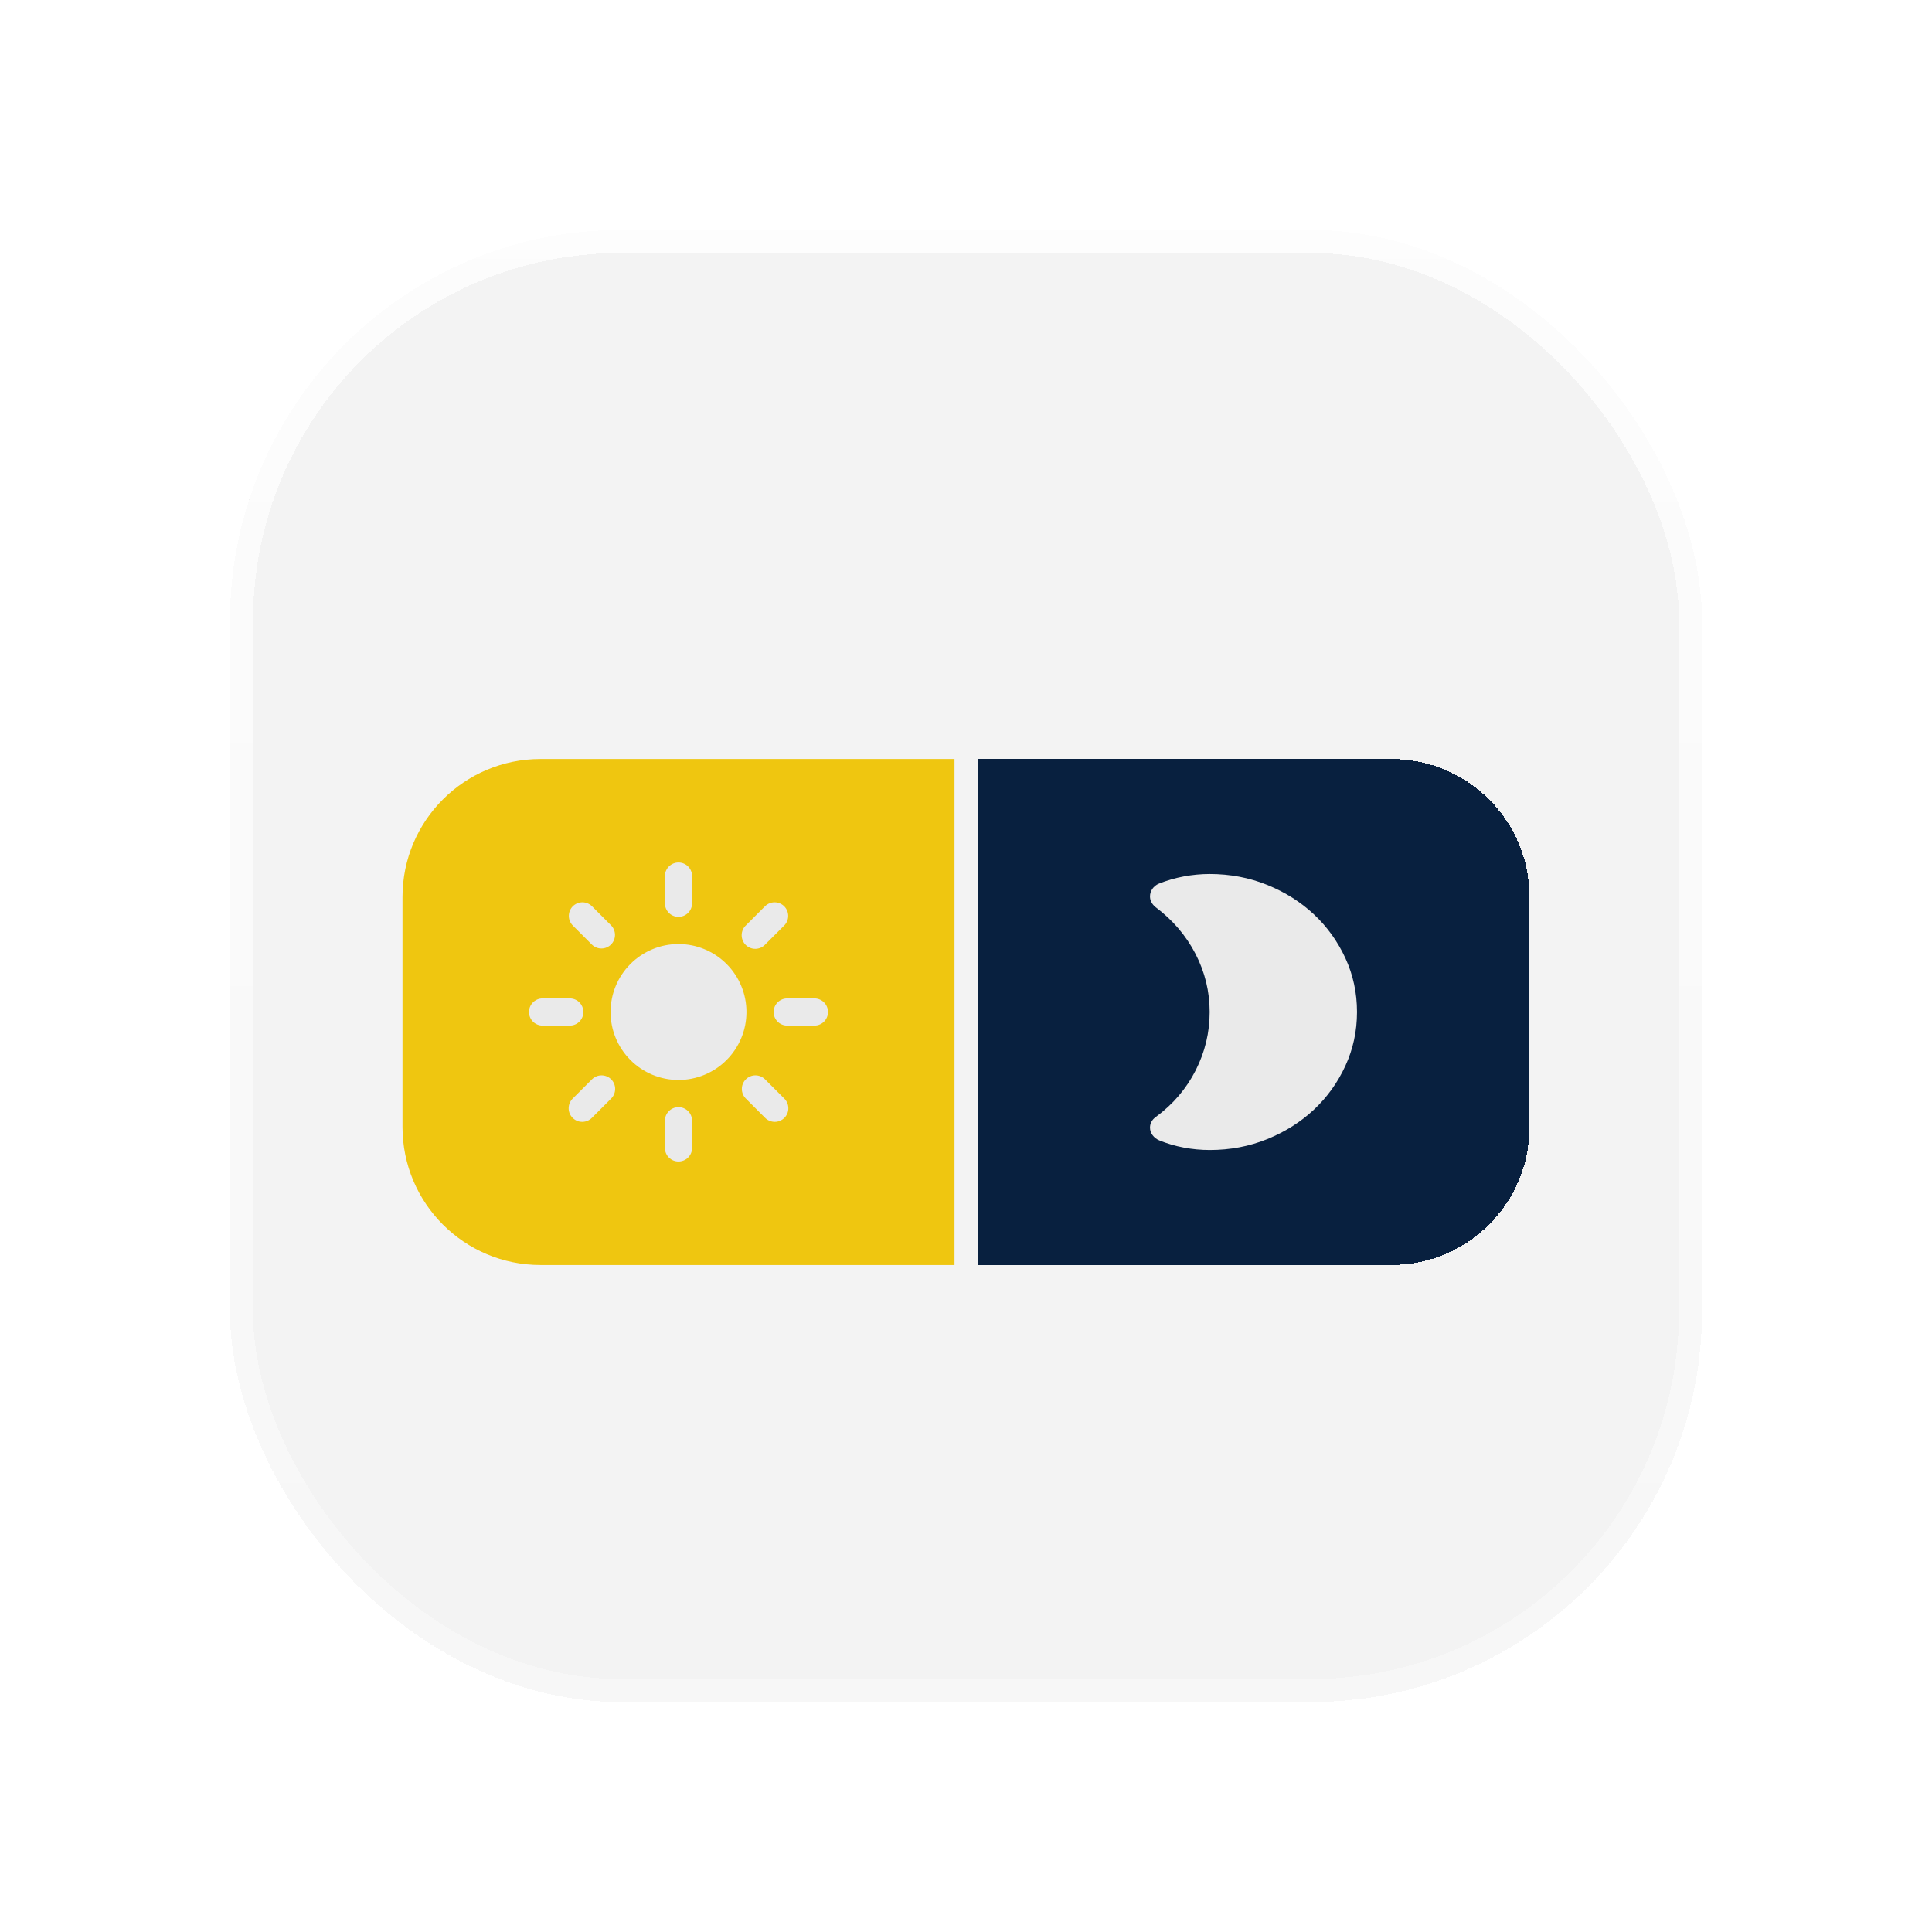 <svg width="84" height="84" viewBox="0 0 84 84" fill="none" xmlns="http://www.w3.org/2000/svg">
<g filter="url(#filter0_dii_4814_14298)">
<rect x="10" y="8" width="64" height="64" rx="17" fill="black" fill-opacity="0.05" shape-rendering="crispEdges"/>
<rect x="10.5" y="8.5" width="63" height="63" rx="16.5" stroke="url(#paint0_linear_4814_14298)" shape-rendering="crispEdges"/>
<g filter="url(#filter1_d_4814_14298)">
<path d="M17.5 35C17.5 31.686 20.186 29 23.5 29H41.5V51H23.5C20.186 51 17.5 48.314 17.5 45V35Z" fill="#EFC610"/>
<path d="M29.5 33.5C29.657 33.5 29.807 33.562 29.918 33.673C30.029 33.784 30.091 33.934 30.091 34.091V35.273C30.091 35.429 30.029 35.58 29.918 35.691C29.807 35.801 29.657 35.864 29.5 35.864C29.343 35.864 29.193 35.801 29.082 35.691C28.971 35.58 28.909 35.429 28.909 35.273V34.091C28.909 33.934 28.971 33.784 29.082 33.673C29.193 33.562 29.343 33.5 29.5 33.5ZM29.5 44.136C29.657 44.136 29.807 44.199 29.918 44.309C30.029 44.42 30.091 44.571 30.091 44.727V45.909C30.091 46.066 30.029 46.216 29.918 46.327C29.807 46.438 29.657 46.5 29.5 46.5C29.343 46.5 29.193 46.438 29.082 46.327C28.971 46.216 28.909 46.066 28.909 45.909V44.727C28.909 44.571 28.971 44.42 29.082 44.309C29.193 44.199 29.343 44.136 29.5 44.136ZM23 40C23 39.843 23.062 39.693 23.173 39.582C23.284 39.471 23.434 39.409 23.591 39.409H24.773C24.929 39.409 25.08 39.471 25.191 39.582C25.301 39.693 25.364 39.843 25.364 40C25.364 40.157 25.301 40.307 25.191 40.418C25.08 40.529 24.929 40.591 24.773 40.591H23.591C23.434 40.591 23.284 40.529 23.173 40.418C23.062 40.307 23 40.157 23 40ZM33.636 40C33.636 39.843 33.699 39.693 33.809 39.582C33.92 39.471 34.071 39.409 34.227 39.409H35.409C35.566 39.409 35.716 39.471 35.827 39.582C35.938 39.693 36 39.843 36 40C36 40.157 35.938 40.307 35.827 40.418C35.716 40.529 35.566 40.591 35.409 40.591H34.227C34.071 40.591 33.92 40.529 33.809 40.418C33.699 40.307 33.636 40.157 33.636 40ZM26.573 42.927C26.684 43.038 26.746 43.188 26.746 43.344C26.746 43.501 26.684 43.651 26.573 43.762L25.74 44.596C25.686 44.652 25.62 44.697 25.548 44.728C25.476 44.759 25.399 44.775 25.32 44.776C25.242 44.777 25.164 44.762 25.091 44.732C25.019 44.702 24.953 44.658 24.897 44.603C24.842 44.547 24.798 44.481 24.768 44.409C24.738 44.336 24.723 44.258 24.724 44.18C24.725 44.101 24.741 44.024 24.772 43.952C24.803 43.88 24.848 43.815 24.904 43.76L25.738 42.927C25.849 42.816 25.999 42.754 26.155 42.754C26.312 42.754 26.462 42.816 26.573 42.927ZM34.096 35.404C34.206 35.515 34.269 35.666 34.269 35.822C34.269 35.979 34.206 36.129 34.096 36.24L33.262 37.073C33.208 37.13 33.143 37.175 33.071 37.206C32.998 37.237 32.921 37.253 32.842 37.254C32.764 37.254 32.686 37.239 32.614 37.21C32.541 37.18 32.475 37.136 32.419 37.081C32.364 37.025 32.32 36.959 32.29 36.886C32.261 36.814 32.246 36.736 32.246 36.658C32.247 36.579 32.263 36.502 32.294 36.429C32.325 36.357 32.37 36.292 32.427 36.238L33.26 35.404C33.371 35.294 33.521 35.231 33.678 35.231C33.834 35.231 33.985 35.294 34.096 35.404ZM32.427 42.927C32.538 42.816 32.688 42.754 32.844 42.754C33.001 42.754 33.151 42.816 33.262 42.927L34.096 43.76C34.152 43.815 34.197 43.88 34.228 43.952C34.259 44.024 34.275 44.101 34.276 44.18C34.277 44.258 34.262 44.336 34.232 44.409C34.202 44.481 34.158 44.547 34.103 44.603C34.047 44.658 33.981 44.702 33.909 44.732C33.836 44.762 33.758 44.777 33.68 44.776C33.601 44.775 33.524 44.759 33.452 44.728C33.38 44.697 33.315 44.652 33.26 44.596L32.427 43.762C32.316 43.651 32.254 43.501 32.254 43.344C32.254 43.188 32.316 43.038 32.427 42.927ZM24.904 35.404C25.015 35.294 25.166 35.231 25.322 35.231C25.479 35.231 25.629 35.294 25.74 35.404L26.573 36.238C26.681 36.349 26.74 36.498 26.739 36.653C26.738 36.808 26.676 36.956 26.566 37.066C26.456 37.176 26.308 37.238 26.153 37.239C25.998 37.24 25.849 37.181 25.738 37.073L24.904 36.24C24.794 36.129 24.732 35.979 24.732 35.822C24.732 35.666 24.794 35.515 24.904 35.404ZM29.5 37.045C28.716 37.045 27.965 37.357 27.411 37.911C26.857 38.465 26.546 39.216 26.546 40C26.546 40.784 26.857 41.535 27.411 42.089C27.965 42.643 28.716 42.955 29.5 42.955C30.284 42.955 31.035 42.643 31.589 42.089C32.143 41.535 32.455 40.784 32.455 40C32.455 39.216 32.143 38.465 31.589 37.911C31.035 37.357 30.284 37.045 29.5 37.045Z" fill="#EAEAEA"/>
</g>
<g filter="url(#filter2_d_4814_14298)">
<path d="M42.5 29H60.5C63.814 29 66.5 31.686 66.5 35V45C66.5 48.314 63.814 51 60.5 51H42.5V29Z" fill="#08203F" shape-rendering="crispEdges"/>
<path d="M52.594 46C52.221 46 51.847 45.965 51.473 45.895C51.1 45.825 50.742 45.72 50.4 45.58C50.283 45.53 50.187 45.455 50.112 45.355C50.037 45.255 50 45.145 50 45.025C50 44.935 50.021 44.85 50.064 44.77C50.107 44.69 50.171 44.62 50.256 44.56C51.004 44.01 51.58 43.335 51.986 42.535C52.392 41.735 52.594 40.89 52.594 40C52.594 39.11 52.389 38.267 51.978 37.472C51.567 36.677 50.988 36 50.24 35.44C50.166 35.38 50.107 35.31 50.064 35.23C50.021 35.15 50 35.065 50 34.975C50 34.855 50.035 34.745 50.104 34.645C50.174 34.545 50.267 34.47 50.384 34.42C50.737 34.28 51.1 34.175 51.473 34.105C51.847 34.035 52.221 34 52.594 34C53.48 34 54.313 34.158 55.093 34.473C55.872 34.788 56.55 35.215 57.126 35.755C57.703 36.295 58.159 36.93 58.496 37.66C58.832 38.39 59 39.17 59 40C59 40.83 58.831 41.61 58.495 42.34C58.159 43.07 57.703 43.705 57.126 44.245C56.55 44.785 55.872 45.212 55.093 45.528C54.313 45.843 53.48 46.001 52.594 46Z" fill="black" fill-opacity="0.15"/>
<path d="M52.594 46C52.221 46 51.847 45.965 51.473 45.895C51.1 45.825 50.742 45.72 50.4 45.58C50.283 45.53 50.187 45.455 50.112 45.355C50.037 45.255 50 45.145 50 45.025C50 44.935 50.021 44.85 50.064 44.77C50.107 44.69 50.171 44.62 50.256 44.56C51.004 44.01 51.58 43.335 51.986 42.535C52.392 41.735 52.594 40.89 52.594 40C52.594 39.11 52.389 38.267 51.978 37.472C51.567 36.677 50.988 36 50.24 35.44C50.166 35.38 50.107 35.31 50.064 35.23C50.021 35.15 50 35.065 50 34.975C50 34.855 50.035 34.745 50.104 34.645C50.174 34.545 50.267 34.47 50.384 34.42C50.737 34.28 51.1 34.175 51.473 34.105C51.847 34.035 52.221 34 52.594 34C53.48 34 54.313 34.158 55.093 34.473C55.872 34.788 56.55 35.215 57.126 35.755C57.703 36.295 58.159 36.93 58.496 37.66C58.832 38.39 59 39.17 59 40C59 40.83 58.831 41.61 58.495 42.34C58.159 43.07 57.703 43.705 57.126 44.245C56.55 44.785 55.872 45.212 55.093 45.528C54.313 45.843 53.48 46.001 52.594 46Z" fill="#EAEAEA"/>
</g>
</g>
<defs>
<filter id="filter0_dii_4814_14298" x="-5" y="-7" width="94" height="94" filterUnits="userSpaceOnUse" color-interpolation-filters="sRGB">
<feFlood flood-opacity="0" result="BackgroundImageFix"/>
<feColorMatrix in="SourceAlpha" type="matrix" values="0 0 0 0 0 0 0 0 0 0 0 0 0 0 0 0 0 0 127 0" result="hardAlpha"/>
<feOffset dy="2"/>
<feGaussianBlur stdDeviation="5"/>
<feComposite in2="hardAlpha" operator="out"/>
<feColorMatrix type="matrix" values="0 0 0 0 0 0 0 0 0 0 0 0 0 0 0 0 0 0 0.12 0"/>
<feBlend mode="normal" in2="BackgroundImageFix" result="effect1_dropShadow_4814_14298"/>
<feBlend mode="normal" in="SourceGraphic" in2="effect1_dropShadow_4814_14298" result="shape"/>
<feColorMatrix in="SourceAlpha" type="matrix" values="0 0 0 0 0 0 0 0 0 0 0 0 0 0 0 0 0 0 127 0" result="hardAlpha"/>
<feOffset dx="-2" dy="-2"/>
<feGaussianBlur stdDeviation="10"/>
<feComposite in2="hardAlpha" operator="arithmetic" k2="-1" k3="1"/>
<feColorMatrix type="matrix" values="0 0 0 0 1 0 0 0 0 1 0 0 0 0 1 0 0 0 0.9 0"/>
<feBlend mode="normal" in2="shape" result="effect2_innerShadow_4814_14298"/>
<feColorMatrix in="SourceAlpha" type="matrix" values="0 0 0 0 0 0 0 0 0 0 0 0 0 0 0 0 0 0 127 0" result="hardAlpha"/>
<feOffset dx="2" dy="2"/>
<feGaussianBlur stdDeviation="10"/>
<feComposite in2="hardAlpha" operator="arithmetic" k2="-1" k3="1"/>
<feColorMatrix type="matrix" values="0 0 0 0 1 0 0 0 0 1 0 0 0 0 1 0 0 0 1 0"/>
<feBlend mode="normal" in2="effect2_innerShadow_4814_14298" result="effect3_innerShadow_4814_14298"/>
</filter>
<filter id="filter1_d_4814_14298" x="7.5" y="21" width="44" height="42" filterUnits="userSpaceOnUse" color-interpolation-filters="sRGB">
<feFlood flood-opacity="0" result="BackgroundImageFix"/>
<feColorMatrix in="SourceAlpha" type="matrix" values="0 0 0 0 0 0 0 0 0 0 0 0 0 0 0 0 0 0 127 0" result="hardAlpha"/>
<feOffset dy="2"/>
<feGaussianBlur stdDeviation="5"/>
<feComposite in2="hardAlpha" operator="out"/>
<feColorMatrix type="matrix" values="0 0 0 0 0 0 0 0 0 0 0 0 0 0 0 0 0 0 0.12 0"/>
<feBlend mode="normal" in2="BackgroundImageFix" result="effect1_dropShadow_4814_14298"/>
<feBlend mode="normal" in="SourceGraphic" in2="effect1_dropShadow_4814_14298" result="shape"/>
</filter>
<filter id="filter2_d_4814_14298" x="32.5" y="21" width="44" height="42" filterUnits="userSpaceOnUse" color-interpolation-filters="sRGB">
<feFlood flood-opacity="0" result="BackgroundImageFix"/>
<feColorMatrix in="SourceAlpha" type="matrix" values="0 0 0 0 0 0 0 0 0 0 0 0 0 0 0 0 0 0 127 0" result="hardAlpha"/>
<feOffset dy="2"/>
<feGaussianBlur stdDeviation="5"/>
<feComposite in2="hardAlpha" operator="out"/>
<feColorMatrix type="matrix" values="0 0 0 0 0 0 0 0 0 0 0 0 0 0 0 0 0 0 0.12 0"/>
<feBlend mode="normal" in2="BackgroundImageFix" result="effect1_dropShadow_4814_14298"/>
<feBlend mode="normal" in="SourceGraphic" in2="effect1_dropShadow_4814_14298" result="shape"/>
</filter>
<linearGradient id="paint0_linear_4814_14298" x1="42" y1="8" x2="42" y2="72" gradientUnits="userSpaceOnUse">
<stop stop-color="white" stop-opacity="0.8"/>
<stop offset="1" stop-color="white" stop-opacity="0.3"/>
</linearGradient>
</defs>
</svg>
